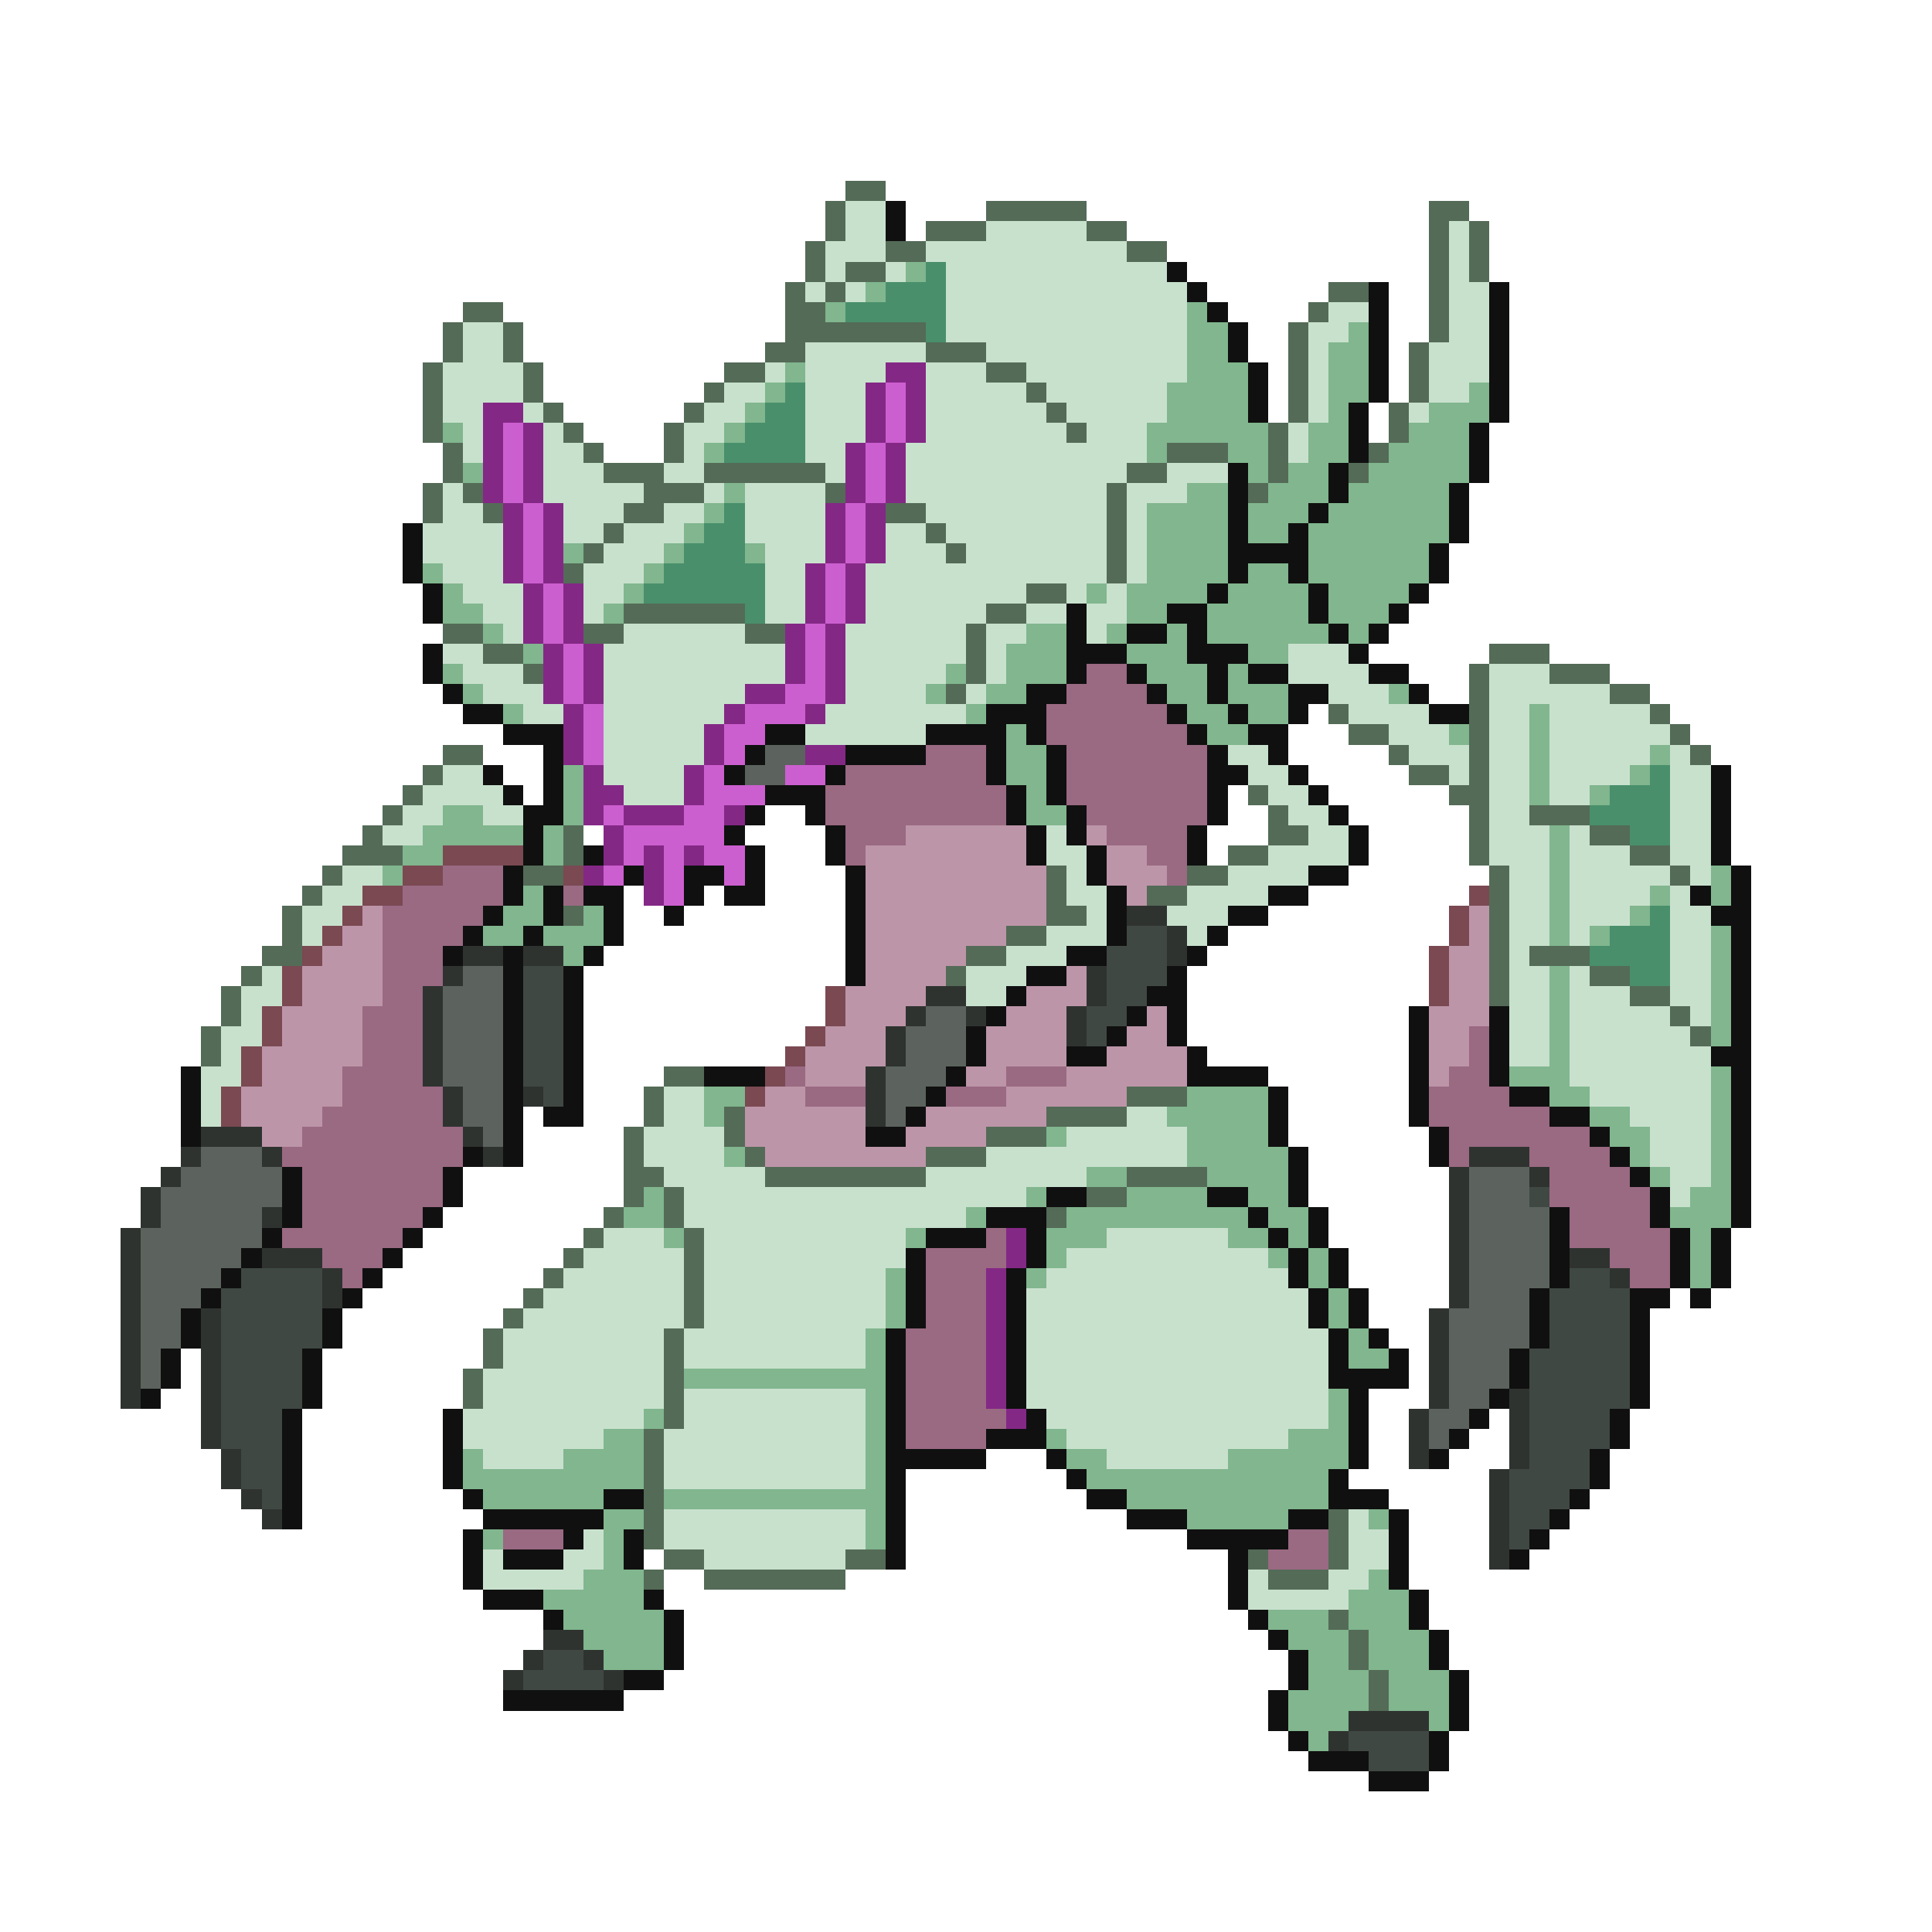 <svg xmlns="http://www.w3.org/2000/svg" viewBox="0 -0.5 96 96" shape-rendering="crispEdges">
<path stroke="#546b57" d="M42 9h2M41 10h1M49 10h5M71 10h2M41 11h1M46 11h3M54 11h2M71 11h1M73 11h1M40 12h1M44 12h2M56 12h2M71 12h1M73 12h1M40 13h1M42 13h2M71 13h1M73 13h1M39 14h1M41 14h1M66 14h2M71 14h1M23 15h2M39 15h2M65 15h1M71 15h1M22 16h1M25 16h1M39 16h7M64 16h1M71 16h1M22 17h1M25 17h1M38 17h2M46 17h3M64 17h1M70 17h1M21 18h1M26 18h1M36 18h2M49 18h2M64 18h1M70 18h1M21 19h1M26 19h1M35 19h1M51 19h1M64 19h1M70 19h1M21 20h1M27 20h1M34 20h1M52 20h1M64 20h1M69 20h1M21 21h1M28 21h1M33 21h1M53 21h1M63 21h1M69 21h1M22 22h1M29 22h1M33 22h1M58 22h3M63 22h1M68 22h1M22 23h1M30 23h3M35 23h6M56 23h2M63 23h1M67 23h1M21 24h1M23 24h1M32 24h3M41 24h1M55 24h1M62 24h1M21 25h1M24 25h1M31 25h2M44 25h2M55 25h1M30 26h1M46 26h1M55 26h1M29 27h1M47 27h1M55 27h1M28 28h1M55 28h1M51 29h2M31 30h6M49 30h2M22 31h2M29 31h2M37 31h2M48 31h1M24 32h2M48 32h1M74 32h3M26 33h1M48 33h1M73 33h1M77 33h3M47 34h1M73 34h1M80 34h2M66 35h1M73 35h1M82 35h1M67 36h2M73 36h1M83 36h1M22 37h2M69 37h1M73 37h1M84 37h1M21 38h1M70 38h2M73 38h1M20 39h1M62 39h1M72 39h2M19 40h1M63 40h1M73 40h1M76 40h3M18 41h1M28 41h1M63 41h2M73 41h1M79 41h2M17 42h3M28 42h1M61 42h2M73 42h1M81 42h2M16 43h1M26 43h2M52 43h1M59 43h2M74 43h1M83 43h1M15 44h1M52 44h1M57 44h2M74 44h1M14 45h1M28 45h1M52 45h2M74 45h1M14 46h1M50 46h2M74 46h1M13 47h2M48 47h2M74 47h1M76 47h3M12 48h1M47 48h1M74 48h1M79 48h2M11 49h1M74 49h1M81 49h2M11 50h1M83 50h1M10 51h1M84 51h1M10 52h1M33 53h2M32 54h1M56 54h3M32 55h1M36 55h1M52 55h4M31 56h1M36 56h1M49 56h3M31 57h1M37 57h1M46 57h3M31 58h2M38 58h8M56 58h4M31 59h1M33 59h1M54 59h2M30 60h1M33 60h1M52 60h1M29 61h1M34 61h1M28 62h1M34 62h1M27 63h1M34 63h1M26 64h1M34 64h1M25 65h1M34 65h1M24 66h1M33 66h1M24 67h1M33 67h1M23 68h1M33 68h1M23 69h1M33 69h1M33 70h1M32 71h1M32 72h1M32 73h1M32 74h1M32 75h1M66 75h1M32 76h1M66 76h1M33 77h2M42 77h2M62 77h1M66 77h1M32 78h1M35 78h7M63 78h3M66 80h1M67 81h1M67 82h1M68 83h1M68 84h1" />
<path stroke="#c8e1cd" d="M42 10h2M42 11h2M49 11h5M72 11h1M41 12h3M46 12h10M72 12h1M41 13h1M44 13h1M47 13h11M72 13h1M40 14h1M42 14h1M47 14h12M72 14h2M47 15h12M66 15h2M72 15h2M23 16h2M47 16h12M65 16h2M72 16h2M23 17h2M40 17h6M49 17h10M65 17h1M71 17h3M22 18h4M38 18h1M40 18h4M46 18h3M51 18h8M65 18h1M71 18h3M22 19h4M36 19h2M40 19h3M46 19h5M52 19h6M65 19h1M71 19h2M22 20h2M26 20h1M35 20h2M40 20h3M46 20h6M53 20h5M65 20h1M70 20h1M23 21h1M27 21h1M34 21h2M40 21h3M46 21h7M54 21h3M64 21h1M23 22h1M27 22h2M34 22h1M40 22h2M45 22h12M64 22h1M27 23h3M33 23h2M41 23h1M45 23h11M58 23h3M22 24h1M27 24h5M35 24h1M37 24h4M45 24h10M56 24h3M22 25h2M28 25h3M33 25h2M37 25h4M46 25h9M56 25h1M21 26h4M28 26h2M31 26h3M37 26h4M44 26h2M47 26h8M56 26h1M21 27h4M30 27h3M38 27h3M44 27h3M48 27h7M56 27h1M22 28h3M29 28h3M38 28h2M43 28h12M56 28h1M23 29h3M29 29h2M38 29h2M43 29h8M53 29h1M55 29h1M24 30h2M29 30h1M38 30h2M43 30h6M51 30h2M54 30h2M25 31h1M31 31h6M42 31h6M49 31h2M54 31h1M22 32h2M30 32h9M42 32h6M49 32h1M64 32h3M23 33h3M30 33h9M42 33h5M49 33h1M64 33h4M74 33h3M24 34h3M30 34h7M42 34h4M48 34h1M66 34h3M74 34h6M26 35h2M30 35h6M41 35h7M67 35h4M74 35h2M77 35h5M30 36h5M40 36h6M69 36h3M74 36h2M77 36h6M30 37h5M61 37h2M70 37h3M74 37h2M77 37h5M83 37h1M22 38h2M30 38h4M62 38h2M72 38h1M74 38h2M77 38h4M83 38h2M21 39h4M31 39h3M63 39h2M74 39h2M77 39h2M83 39h2M20 40h2M24 40h2M64 40h2M74 40h2M83 40h2M19 41h2M52 41h1M65 41h2M74 41h3M78 41h1M83 41h2M52 42h2M63 42h4M74 42h3M78 42h3M83 42h2M17 43h2M53 43h1M61 43h4M75 43h2M78 43h5M84 43h1M16 44h2M53 44h2M59 44h4M75 44h2M78 44h4M83 44h1M15 45h2M54 45h1M58 45h3M75 45h2M78 45h3M83 45h2M15 46h1M52 46h3M59 46h1M75 46h2M78 46h1M83 46h2M50 47h3M75 47h1M83 47h2M13 48h1M48 48h3M75 48h2M78 48h1M83 48h2M12 49h2M48 49h2M75 49h2M78 49h3M83 49h2M12 50h1M75 50h2M78 50h5M84 50h1M11 51h2M75 51h2M78 51h6M11 52h1M75 52h2M78 52h7M10 53h2M78 53h7M10 54h1M33 54h2M79 54h6M10 55h1M33 55h2M56 55h2M81 55h4M32 56h4M53 56h6M82 56h3M32 57h4M49 57h10M82 57h3M33 58h5M46 58h8M83 58h2M34 59h17M83 59h1M34 60h14M30 61h3M35 61h10M55 61h6M29 62h5M35 62h10M53 62h10M28 63h6M35 63h9M52 63h12M27 64h7M35 64h9M51 64h14M26 65h8M35 65h9M51 65h14M25 66h8M34 66h9M51 66h15M25 67h8M34 67h9M51 67h15M24 68h9M51 68h15M24 69h9M34 69h9M51 69h15M23 70h9M34 70h9M52 70h14M23 71h7M33 71h10M53 71h11M24 72h4M33 72h10M55 72h6M33 73h10M33 75h10M67 75h1M29 76h1M33 76h10M67 76h2M24 77h1M28 77h2M35 77h7M67 77h2M24 78h5M62 78h1M66 78h2M62 79h5" />
<path stroke="#101010" d="M44 10h1M44 11h1M58 13h1M59 14h1M68 14h1M74 14h1M60 15h1M68 15h1M74 15h1M61 16h1M68 16h1M74 16h1M61 17h1M68 17h1M74 17h1M62 18h1M68 18h1M74 18h1M62 19h1M68 19h1M74 19h1M62 20h1M67 20h1M74 20h1M67 21h1M73 21h1M67 22h1M73 22h1M61 23h1M66 23h1M73 23h1M61 24h1M66 24h1M72 24h1M61 25h1M65 25h1M72 25h1M20 26h1M61 26h1M64 26h1M72 26h1M20 27h1M61 27h4M71 27h1M20 28h1M61 28h1M64 28h1M71 28h1M21 29h1M60 29h1M65 29h1M70 29h1M21 30h1M53 30h1M58 30h2M65 30h1M69 30h1M53 31h1M56 31h2M59 31h1M66 31h1M68 31h1M21 32h1M53 32h3M59 32h3M67 32h1M21 33h1M53 33h1M56 33h1M60 33h1M62 33h2M68 33h2M22 34h1M51 34h2M57 34h1M60 34h1M64 34h2M70 34h1M23 35h2M49 35h3M58 35h1M61 35h1M64 35h1M71 35h2M25 36h3M38 36h2M46 36h4M51 36h1M59 36h1M62 36h2M27 37h1M37 37h1M42 37h4M49 37h1M52 37h1M60 37h1M63 37h1M24 38h1M27 38h1M36 38h1M41 38h1M49 38h1M52 38h1M60 38h2M64 38h1M85 38h1M25 39h1M27 39h1M38 39h3M50 39h1M52 39h1M60 39h1M65 39h1M85 39h1M26 40h2M37 40h1M40 40h1M50 40h1M53 40h1M60 40h1M66 40h1M85 40h1M26 41h1M36 41h1M41 41h1M51 41h1M53 41h1M59 41h1M67 41h1M85 41h1M26 42h1M29 42h1M37 42h1M41 42h1M51 42h1M54 42h1M59 42h1M67 42h1M85 42h1M25 43h1M31 43h1M34 43h2M37 43h1M42 43h1M54 43h1M65 43h2M86 43h1M25 44h1M27 44h1M29 44h2M34 44h1M36 44h2M42 44h1M55 44h1M63 44h2M84 44h1M86 44h1M24 45h1M27 45h1M30 45h1M33 45h1M42 45h1M55 45h1M61 45h2M85 45h2M23 46h1M26 46h1M30 46h1M42 46h1M55 46h1M60 46h1M86 46h1M22 47h1M25 47h1M29 47h1M42 47h1M53 47h2M59 47h1M86 47h1M25 48h1M28 48h1M42 48h1M51 48h2M58 48h1M86 48h1M25 49h1M28 49h1M50 49h1M57 49h2M86 49h1M25 50h1M28 50h1M49 50h1M56 50h1M58 50h1M70 50h1M74 50h1M86 50h1M25 51h1M28 51h1M48 51h1M55 51h1M58 51h1M70 51h1M74 51h1M86 51h1M25 52h1M28 52h1M48 52h1M53 52h2M59 52h1M70 52h1M74 52h1M85 52h2M9 53h1M25 53h1M28 53h1M35 53h3M47 53h1M59 53h4M70 53h1M74 53h1M86 53h1M9 54h1M25 54h1M28 54h1M46 54h1M63 54h1M70 54h1M75 54h2M86 54h1M9 55h1M25 55h1M27 55h2M45 55h1M63 55h1M70 55h1M77 55h2M86 55h1M9 56h1M25 56h1M43 56h2M63 56h1M71 56h1M79 56h1M86 56h1M23 57h1M25 57h1M64 57h1M71 57h1M80 57h1M86 57h1M14 58h1M22 58h1M64 58h1M81 58h1M86 58h1M14 59h1M22 59h1M52 59h2M60 59h2M64 59h1M82 59h1M86 59h1M14 60h1M21 60h1M49 60h3M62 60h1M65 60h1M77 60h1M82 60h1M86 60h1M13 61h1M20 61h1M46 61h3M51 61h1M63 61h1M65 61h1M77 61h1M83 61h1M85 61h1M12 62h1M19 62h1M45 62h1M51 62h1M64 62h1M66 62h1M77 62h1M83 62h1M85 62h1M11 63h1M18 63h1M45 63h1M50 63h1M64 63h1M66 63h1M77 63h1M83 63h1M85 63h1M10 64h1M17 64h1M45 64h1M50 64h1M65 64h1M67 64h1M76 64h1M81 64h2M84 64h1M9 65h1M16 65h1M45 65h1M50 65h1M65 65h1M67 65h1M76 65h1M81 65h1M9 66h1M16 66h1M44 66h1M50 66h1M66 66h1M68 66h1M76 66h1M81 66h1M8 67h1M15 67h1M44 67h1M50 67h1M66 67h1M69 67h1M75 67h1M81 67h1M8 68h1M15 68h1M44 68h1M50 68h1M66 68h4M75 68h1M81 68h1M7 69h1M15 69h1M44 69h1M50 69h1M67 69h1M74 69h1M81 69h1M14 70h1M22 70h1M44 70h1M51 70h1M67 70h1M73 70h1M80 70h1M14 71h1M22 71h1M44 71h1M49 71h3M67 71h1M72 71h1M80 71h1M14 72h1M22 72h1M44 72h5M52 72h1M67 72h1M71 72h1M79 72h1M14 73h1M22 73h1M44 73h1M53 73h1M66 73h1M79 73h1M14 74h1M23 74h1M30 74h2M44 74h1M54 74h2M66 74h3M78 74h1M14 75h1M24 75h6M44 75h1M56 75h3M64 75h2M69 75h1M77 75h1M23 76h1M28 76h1M31 76h1M44 76h1M59 76h5M69 76h1M76 76h1M23 77h1M25 77h3M31 77h1M44 77h1M61 77h1M69 77h1M75 77h1M23 78h1M61 78h1M69 78h1M24 79h3M32 79h1M61 79h1M70 79h1M27 80h1M33 80h1M62 80h1M70 80h1M33 81h1M63 81h1M71 81h1M33 82h1M64 82h1M71 82h1M31 83h2M64 83h1M72 83h1M25 84h6M63 84h1M72 84h1M63 85h1M72 85h1M64 86h1M71 86h1M65 87h3M71 87h1M68 88h3" />
<path stroke="#81b68e" d="M45 13h1M43 14h1M41 15h1M59 15h1M59 16h2M67 16h1M59 17h2M66 17h2M39 18h1M59 18h3M66 18h2M38 19h1M58 19h4M66 19h2M73 19h1M37 20h1M58 20h4M66 20h1M71 20h3M22 21h1M36 21h1M57 21h6M65 21h2M70 21h3M35 22h1M57 22h1M61 22h2M65 22h2M69 22h4M23 23h1M62 23h1M64 23h2M68 23h5M36 24h1M59 24h2M63 24h3M67 24h5M35 25h1M57 25h4M62 25h3M66 25h6M34 26h1M57 26h4M62 26h2M65 26h7M28 27h1M33 27h1M37 27h1M57 27h4M65 27h6M21 28h1M32 28h1M57 28h4M62 28h2M65 28h6M22 29h1M31 29h1M54 29h1M56 29h4M61 29h4M66 29h4M22 30h2M30 30h1M56 30h2M60 30h5M66 30h3M24 31h1M51 31h2M55 31h1M58 31h1M60 31h6M67 31h1M26 32h1M50 32h3M56 32h3M62 32h2M22 33h1M47 33h1M50 33h3M57 33h3M61 33h1M23 34h1M46 34h1M49 34h2M58 34h2M61 34h3M69 34h1M25 35h1M48 35h1M59 35h2M62 35h2M76 35h1M50 36h1M60 36h2M72 36h1M76 36h1M50 37h2M76 37h1M82 37h1M28 38h1M50 38h2M76 38h1M81 38h1M28 39h1M51 39h1M76 39h1M79 39h1M22 40h2M28 40h1M51 40h2M21 41h5M27 41h1M77 41h1M20 42h2M27 42h1M77 42h1M19 43h1M77 43h1M85 43h1M26 44h1M77 44h1M82 44h1M85 44h1M25 45h2M29 45h1M77 45h1M81 45h1M24 46h2M27 46h3M77 46h1M79 46h1M85 46h1M28 47h1M85 47h1M77 48h1M85 48h1M77 49h1M85 49h1M77 50h1M85 50h1M77 51h1M85 51h1M77 52h1M75 53h3M85 53h1M35 54h2M59 54h4M77 54h2M85 54h1M35 55h1M58 55h5M79 55h2M85 55h1M52 56h1M59 56h4M80 56h2M85 56h1M36 57h1M59 57h5M81 57h1M85 57h1M54 58h2M60 58h4M82 58h1M85 58h1M32 59h1M51 59h1M56 59h4M62 59h2M84 59h2M31 60h2M48 60h1M53 60h9M63 60h2M83 60h3M33 61h1M45 61h1M52 61h3M61 61h2M64 61h1M84 61h1M52 62h1M63 62h1M65 62h1M84 62h1M44 63h1M51 63h1M65 63h1M84 63h1M44 64h1M66 64h1M44 65h1M66 65h1M43 66h1M67 66h1M43 67h1M67 67h2M34 68h10M43 69h1M66 69h1M32 70h1M43 70h1M66 70h1M30 71h2M43 71h1M52 71h1M64 71h3M23 72h1M28 72h4M43 72h1M53 72h2M61 72h6M23 73h9M43 73h1M54 73h12M24 74h6M33 74h11M56 74h10M30 75h2M43 75h1M59 75h5M68 75h1M24 76h1M30 76h1M43 76h1M30 77h1M29 78h3M68 78h1M27 79h5M67 79h3M28 80h5M63 80h3M67 80h3M29 81h4M64 81h3M68 81h3M30 82h3M65 82h2M68 82h3M65 83h3M69 83h3M64 84h4M69 84h3M64 85h3M71 85h1M65 86h1" />
<path stroke="#498f6c" d="M46 13h1M44 14h3M42 15h5M46 16h1M39 19h1M38 20h2M37 21h3M36 22h4M36 25h1M35 26h2M34 27h3M33 28h5M32 29h6M37 30h1M82 38h1M80 39h3M79 40h4M81 41h2M82 45h1M80 46h3M79 47h4M81 48h2" />
<path stroke="#842886" d="M44 18h2M43 19h1M45 19h1M24 20h2M43 20h1M45 20h1M24 21h1M26 21h1M43 21h1M45 21h1M24 22h1M26 22h1M42 22h1M44 22h1M24 23h1M26 23h1M42 23h1M44 23h1M24 24h1M26 24h1M42 24h1M44 24h1M25 25h1M27 25h1M41 25h1M43 25h1M25 26h1M27 26h1M41 26h1M43 26h1M25 27h1M27 27h1M41 27h1M43 27h1M25 28h1M27 28h1M40 28h1M42 28h1M26 29h1M28 29h1M40 29h1M42 29h1M26 30h1M28 30h1M40 30h1M42 30h1M26 31h1M28 31h1M39 31h1M41 31h1M27 32h1M29 32h1M39 32h1M41 32h1M27 33h1M29 33h1M39 33h1M41 33h1M27 34h1M29 34h1M37 34h2M41 34h1M28 35h1M36 35h1M40 35h1M28 36h1M35 36h1M28 37h1M35 37h1M40 37h2M29 38h1M34 38h1M29 39h2M34 39h1M29 40h1M31 40h3M36 40h1M30 41h1M30 42h1M32 42h1M34 42h1M29 43h1M32 43h1M32 44h1M50 61h1M50 62h1M49 63h1M49 64h1M49 65h1M49 66h1M49 67h1M49 68h1M49 69h1M50 70h1" />
<path stroke="#cc5fcf" d="M44 19h1M44 20h1M25 21h1M44 21h1M25 22h1M43 22h1M25 23h1M43 23h1M25 24h1M43 24h1M26 25h1M42 25h1M26 26h1M42 26h1M26 27h1M42 27h1M26 28h1M41 28h1M27 29h1M41 29h1M27 30h1M41 30h1M27 31h1M40 31h1M28 32h1M40 32h1M28 33h1M40 33h1M28 34h1M39 34h2M29 35h1M37 35h3M29 36h1M36 36h2M29 37h1M36 37h1M35 38h1M39 38h2M35 39h3M30 40h1M34 40h2M31 41h5M31 42h1M33 42h1M35 42h2M30 43h1M33 43h1M36 43h1M33 44h1" />
<path stroke="#9a6982" d="M54 33h2M53 34h4M52 35h6M52 36h7M46 37h3M53 37h7M42 38h7M53 38h7M41 39h9M53 39h7M41 40h9M54 40h6M42 41h3M55 41h4M42 42h1M57 42h2M22 43h3M58 43h1M20 44h5M28 44h1M19 45h5M19 46h4M19 47h3M19 48h3M19 49h2M18 50h3M18 51h3M73 51h1M18 52h3M73 52h1M17 53h4M39 53h1M50 53h3M72 53h2M17 54h5M40 54h3M47 54h3M71 54h4M16 55h6M71 55h6M15 56h8M72 56h7M14 57h9M72 57h1M76 57h4M15 58h7M77 58h4M15 59h7M77 59h5M15 60h6M78 60h4M14 61h6M49 61h1M78 61h5M16 62h3M46 62h4M80 62h3M17 63h1M46 63h3M81 63h2M46 64h3M46 65h3M45 66h4M45 67h4M45 68h4M45 69h4M45 70h5M45 71h4M25 76h3M64 76h2M63 77h3" />
<path stroke="#5c635e" d="M38 37h2M37 38h2M23 48h2M22 49h3M22 50h3M46 50h2M22 51h3M45 51h3M22 52h3M45 52h3M22 53h3M44 53h3M23 54h2M44 54h2M23 55h2M44 55h1M24 56h1M10 57h3M9 58h5M73 58h3M8 59h6M73 59h3M8 60h5M73 60h4M7 61h6M73 61h4M7 62h5M73 62h4M7 63h4M73 63h4M7 64h3M73 64h3M7 65h2M72 65h4M7 66h2M72 66h4M7 67h1M72 67h3M7 68h1M72 68h3M72 69h2M71 70h2M71 71h1" />
<path stroke="#bd95a8" d="M45 41h6M54 41h1M43 42h8M55 42h2M43 43h9M55 43h3M43 44h9M56 44h1M18 45h1M43 45h9M73 45h1M17 46h2M43 46h7M73 46h1M16 47h3M43 47h5M72 47h2M15 48h4M43 48h4M53 48h1M72 48h2M15 49h4M42 49h4M51 49h3M72 49h2M14 50h4M42 50h3M50 50h3M57 50h1M71 50h3M14 51h4M41 51h3M49 51h4M56 51h2M71 51h2M13 52h5M40 52h4M49 52h4M55 52h4M71 52h2M13 53h4M40 53h3M48 53h2M53 53h6M71 53h1M12 54h5M38 54h2M50 54h6M12 55h4M37 55h6M46 55h6M13 56h2M37 56h6M45 56h4M38 57h8" />
<path stroke="#7a4952" d="M22 42h4M20 43h2M28 43h1M18 44h2M73 44h1M17 45h1M72 45h1M16 46h1M72 46h1M15 47h1M71 47h1M14 48h1M71 48h1M14 49h1M41 49h1M71 49h1M13 50h1M41 50h1M13 51h1M40 51h1M12 52h1M39 52h1M12 53h1M38 53h1M11 54h1M37 54h1M11 55h1" />
<path stroke="#2f3330" d="M56 45h2M58 46h1M23 47h2M26 47h2M58 47h1M22 48h1M54 48h1M21 49h1M46 49h2M54 49h1M21 50h1M45 50h1M48 50h1M53 50h1M21 51h1M44 51h1M53 51h1M21 52h1M44 52h1M21 53h1M43 53h1M22 54h1M26 54h1M43 54h1M22 55h1M43 55h1M10 56h3M23 56h1M9 57h1M13 57h1M24 57h1M73 57h3M8 58h1M72 58h1M76 58h1M7 59h1M72 59h1M7 60h1M13 60h1M72 60h1M6 61h1M72 61h1M6 62h1M13 62h3M72 62h1M78 62h2M6 63h1M16 63h1M72 63h1M80 63h1M6 64h1M16 64h1M72 64h1M6 65h1M10 65h1M71 65h1M6 66h1M10 66h1M71 66h1M6 67h1M10 67h1M71 67h1M6 68h1M10 68h1M71 68h1M6 69h1M10 69h1M71 69h1M75 69h1M10 70h1M70 70h1M75 70h1M10 71h1M70 71h1M75 71h1M11 72h1M70 72h1M75 72h1M11 73h1M74 73h1M12 74h1M74 74h1M13 75h1M74 75h1M74 76h1M74 77h1M27 81h2M26 82h1M29 82h1M25 83h1M30 83h1M67 85h4M66 86h1" />
<path stroke="#404843" d="M56 46h2M55 47h3M26 48h2M55 48h3M26 49h2M55 49h2M26 50h2M54 50h2M26 51h2M54 51h1M26 52h2M26 53h2M27 54h1M76 59h1M12 63h4M78 63h2M11 64h5M77 64h4M11 65h5M77 65h4M11 66h5M77 66h4M11 67h4M76 67h5M11 68h4M76 68h5M11 69h4M76 69h5M11 70h3M76 70h4M11 71h3M76 71h4M12 72h2M76 72h3M12 73h2M75 73h4M13 74h1M75 74h3M75 75h2M75 76h1M27 82h2M26 83h4M67 86h4M68 87h3" />
</svg>